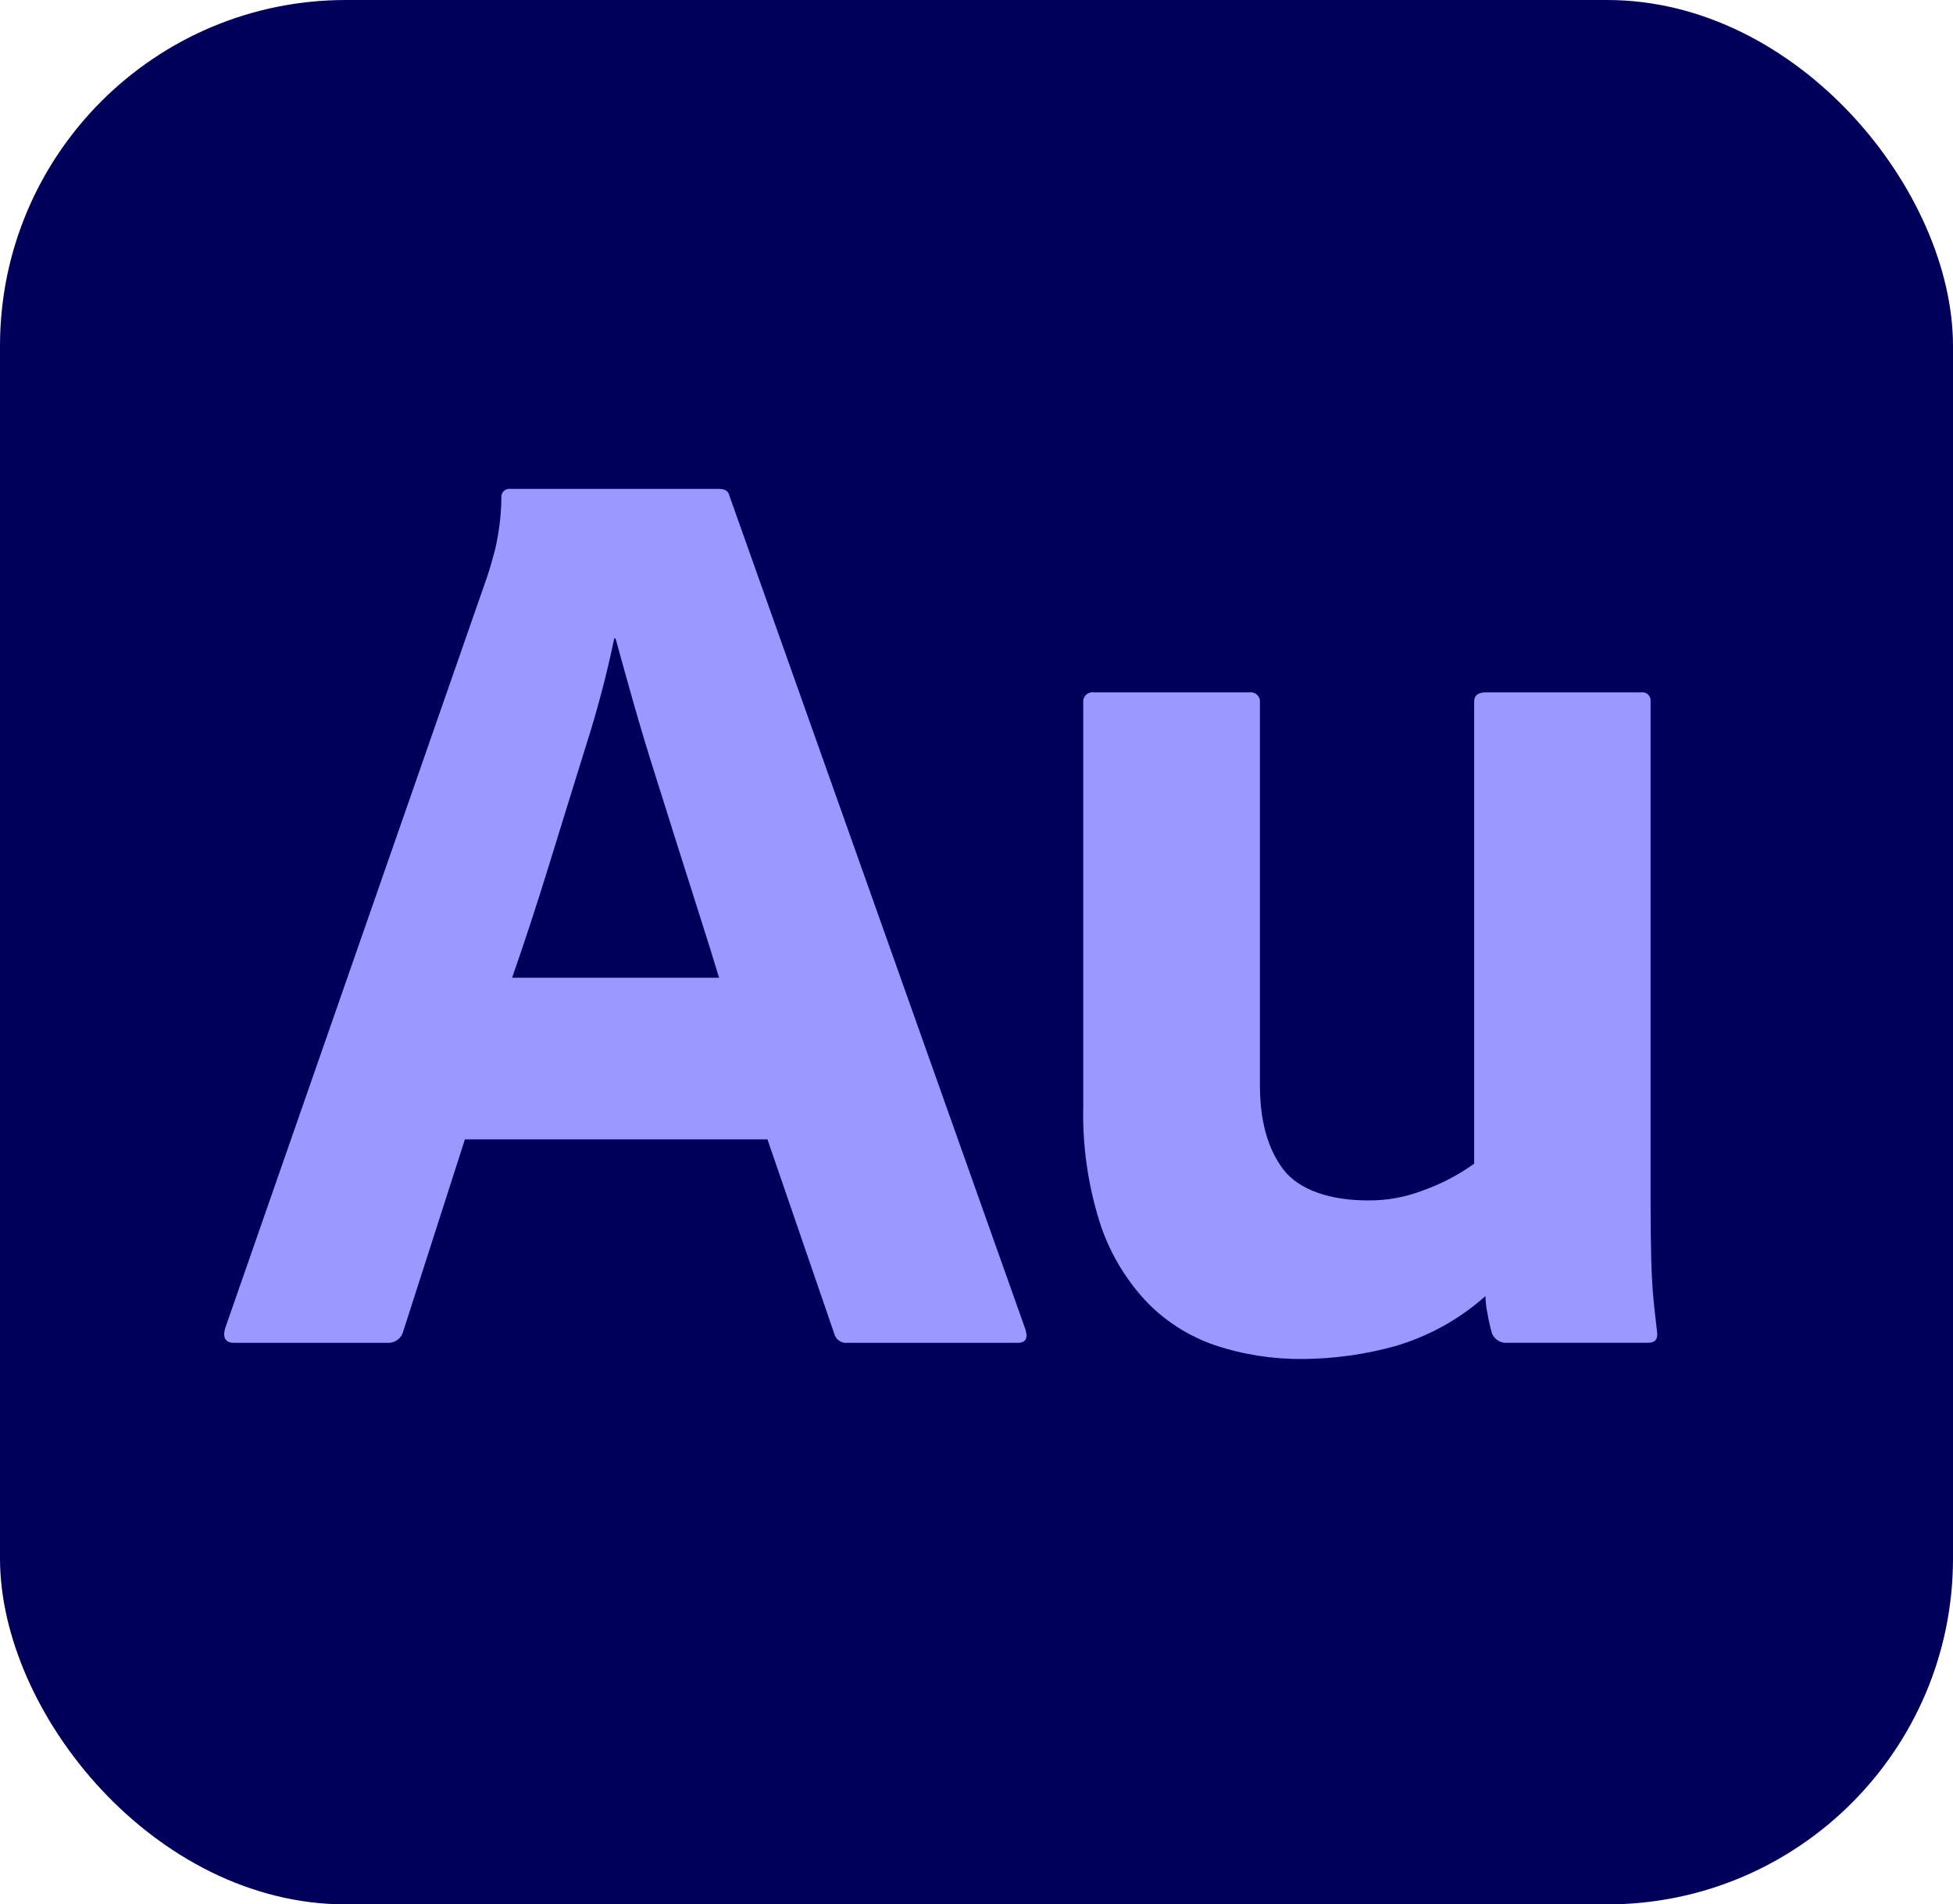 <?xml version="1.0" encoding="UTF-8"?><svg id="Layer_2" xmlns="http://www.w3.org/2000/svg" viewBox="0 0 387.14 377.46"><defs><style>.cls-1{fill:#99f;}.cls-2{fill:#00005b;}</style></defs><g id="Layer_3"><g><rect class="cls-2" width="387.14" height="377.46" rx="68.56" ry="68.56"/><path class="cls-1" d="m152.15,225.83h-59.99l-12.21,37.99c-.34,1.43-1.65,2.41-3.12,2.34h-30.39c-1.73,0-2.34-.95-1.82-2.86l51.94-148.97c.52-1.56,1.04-3.33,1.56-5.32.79-3.37,1.22-6.82,1.27-10.29-.13-.88.49-1.69,1.36-1.82.15-.02.3-.02.45,0h41.29c1.21,0,1.9.43,2.08,1.3l58.72,165.36c.52,1.73,0,2.6-1.56,2.6h-33.76c-1.2.13-2.31-.65-2.6-1.82l-13.24-38.51Zm-50.64-32.03h41.03c-1.04-3.46-2.25-7.36-3.64-11.69-1.39-4.33-2.86-8.96-4.41-13.89-1.56-4.93-3.12-9.87-4.67-14.8-1.56-4.93-2.99-9.7-4.29-14.28-1.3-4.59-2.47-8.78-3.51-12.6h-.26c-1.46,7.01-3.28,13.95-5.45,20.78-2.43,7.79-4.89,15.76-7.4,23.89-2.51,8.14-4.98,15.67-7.4,22.59h0Z"/><path class="cls-1" d="m327.19,139.06v98.88c0,4.33.04,8.18.13,11.56.09,3.38.26,6.32.52,8.83.26,2.51.47,4.02.65,5.74.17,1.39-.43,2.08-1.82,2.08h-27.79c-1.32.14-2.59-.6-3.12-1.82-.37-1.32-.68-2.67-.91-4.03-.24-1.12-.37-2.26-.39-3.41-5.23,4.66-11.44,8.08-18.18,10-5.84,1.59-11.86,2.42-17.92,2.47-5.95.07-11.88-.85-17.53-2.73-5.23-1.79-9.96-4.82-13.76-8.83-4.13-4.47-7.24-9.79-9.09-15.58-2.33-7.43-3.43-15.2-3.25-22.98v-79.93c-.14-1,.55-1.93,1.56-2.08.17-.02.35-.02.52,0h30.86c1-.14,1.94.56,2.08,1.56.02.17.02.35,0,.52v75.77c0,7.1,1.56,12.68,4.67,16.75,3.12,4.07,9.39,6.1,16.66,6.1,3.73.05,7.43-.61,10.91-1.95,3.64-1.28,7.09-3.08,10.23-5.32v-91.61c0-1.21.78-1.82,2.34-1.82h30.8c.88-.12,1.69.49,1.82,1.37.02.15.02.3,0,.45Z"/></g></g></svg>